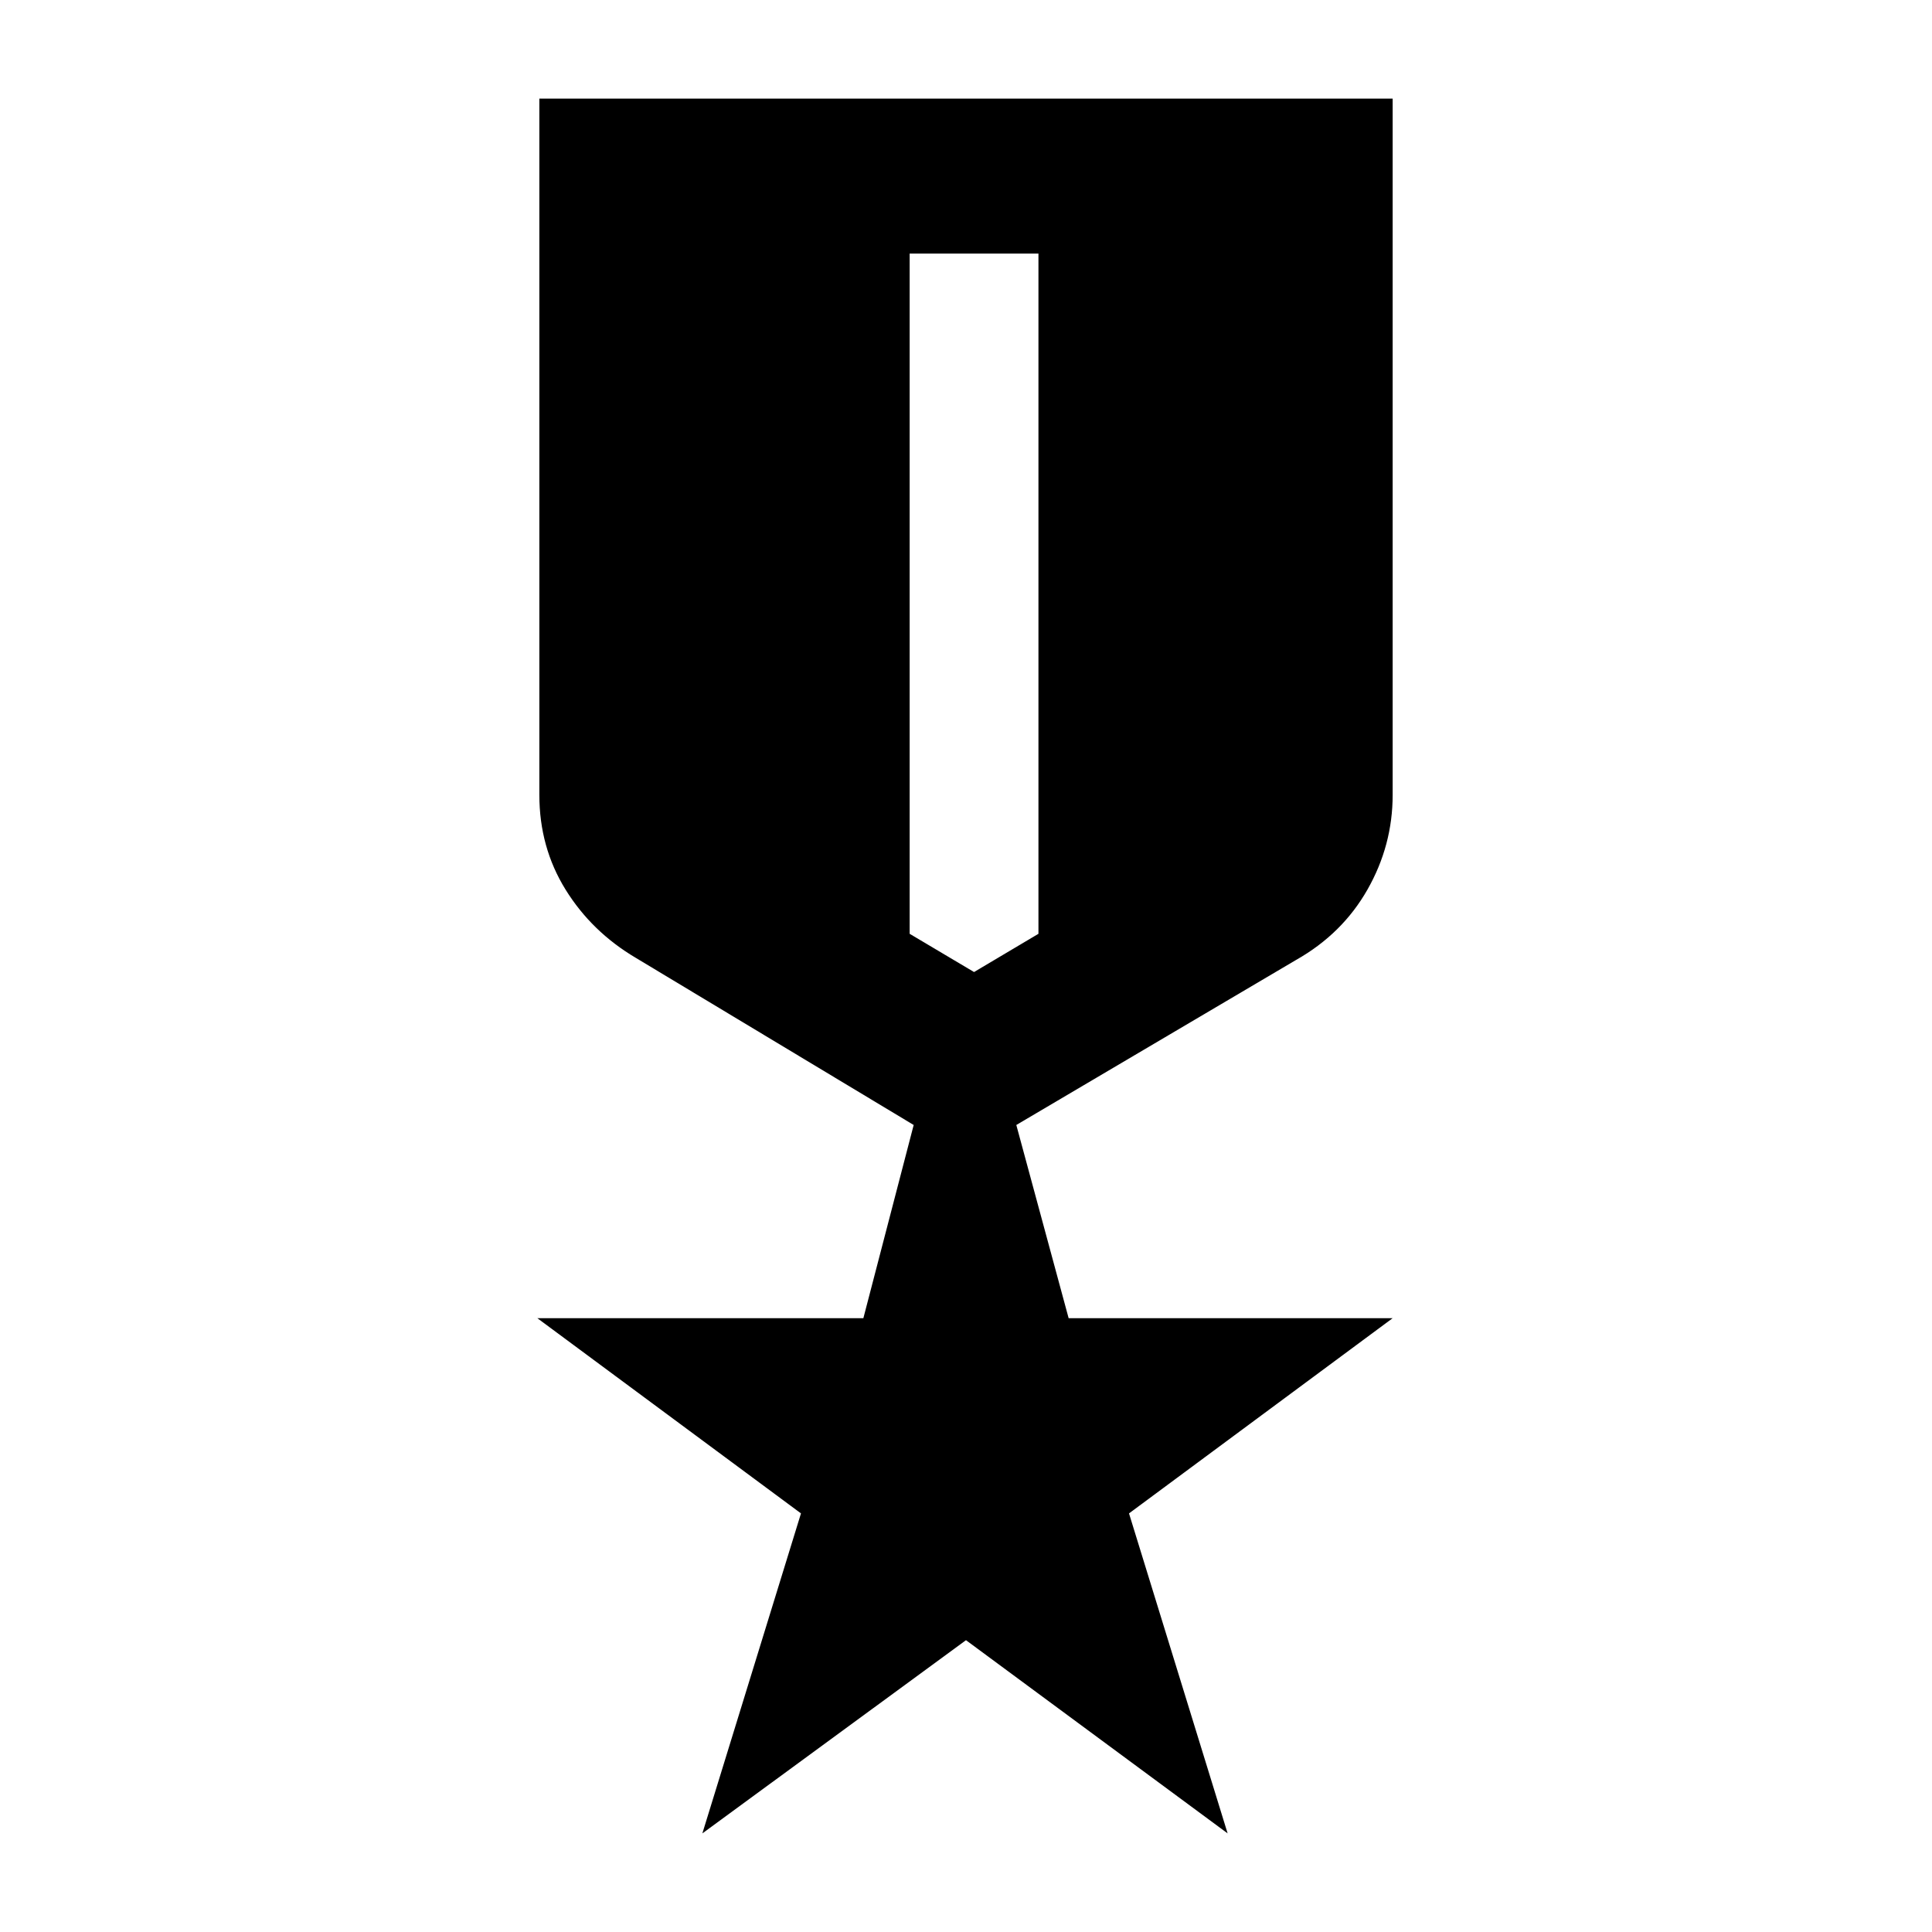 <svg xmlns="http://www.w3.org/2000/svg" height="48" width="48"><path d="m17.45 45.55 2.45-7.95-6.55-4.85h8.1l1.25-4.8-6.9-4.15q-1.1-.65-1.75-1.7-.65-1.05-.65-2.35V2.45h21.2v17.3q0 1.25-.625 2.35T32.2 23.85l-6.95 4.1 1.3 4.8h8.05l-6.55 4.85 2.45 7.95-6.5-4.8ZM22.6 6.3v16.9l1.6.95 1.6-.95V6.3Z"/></svg>